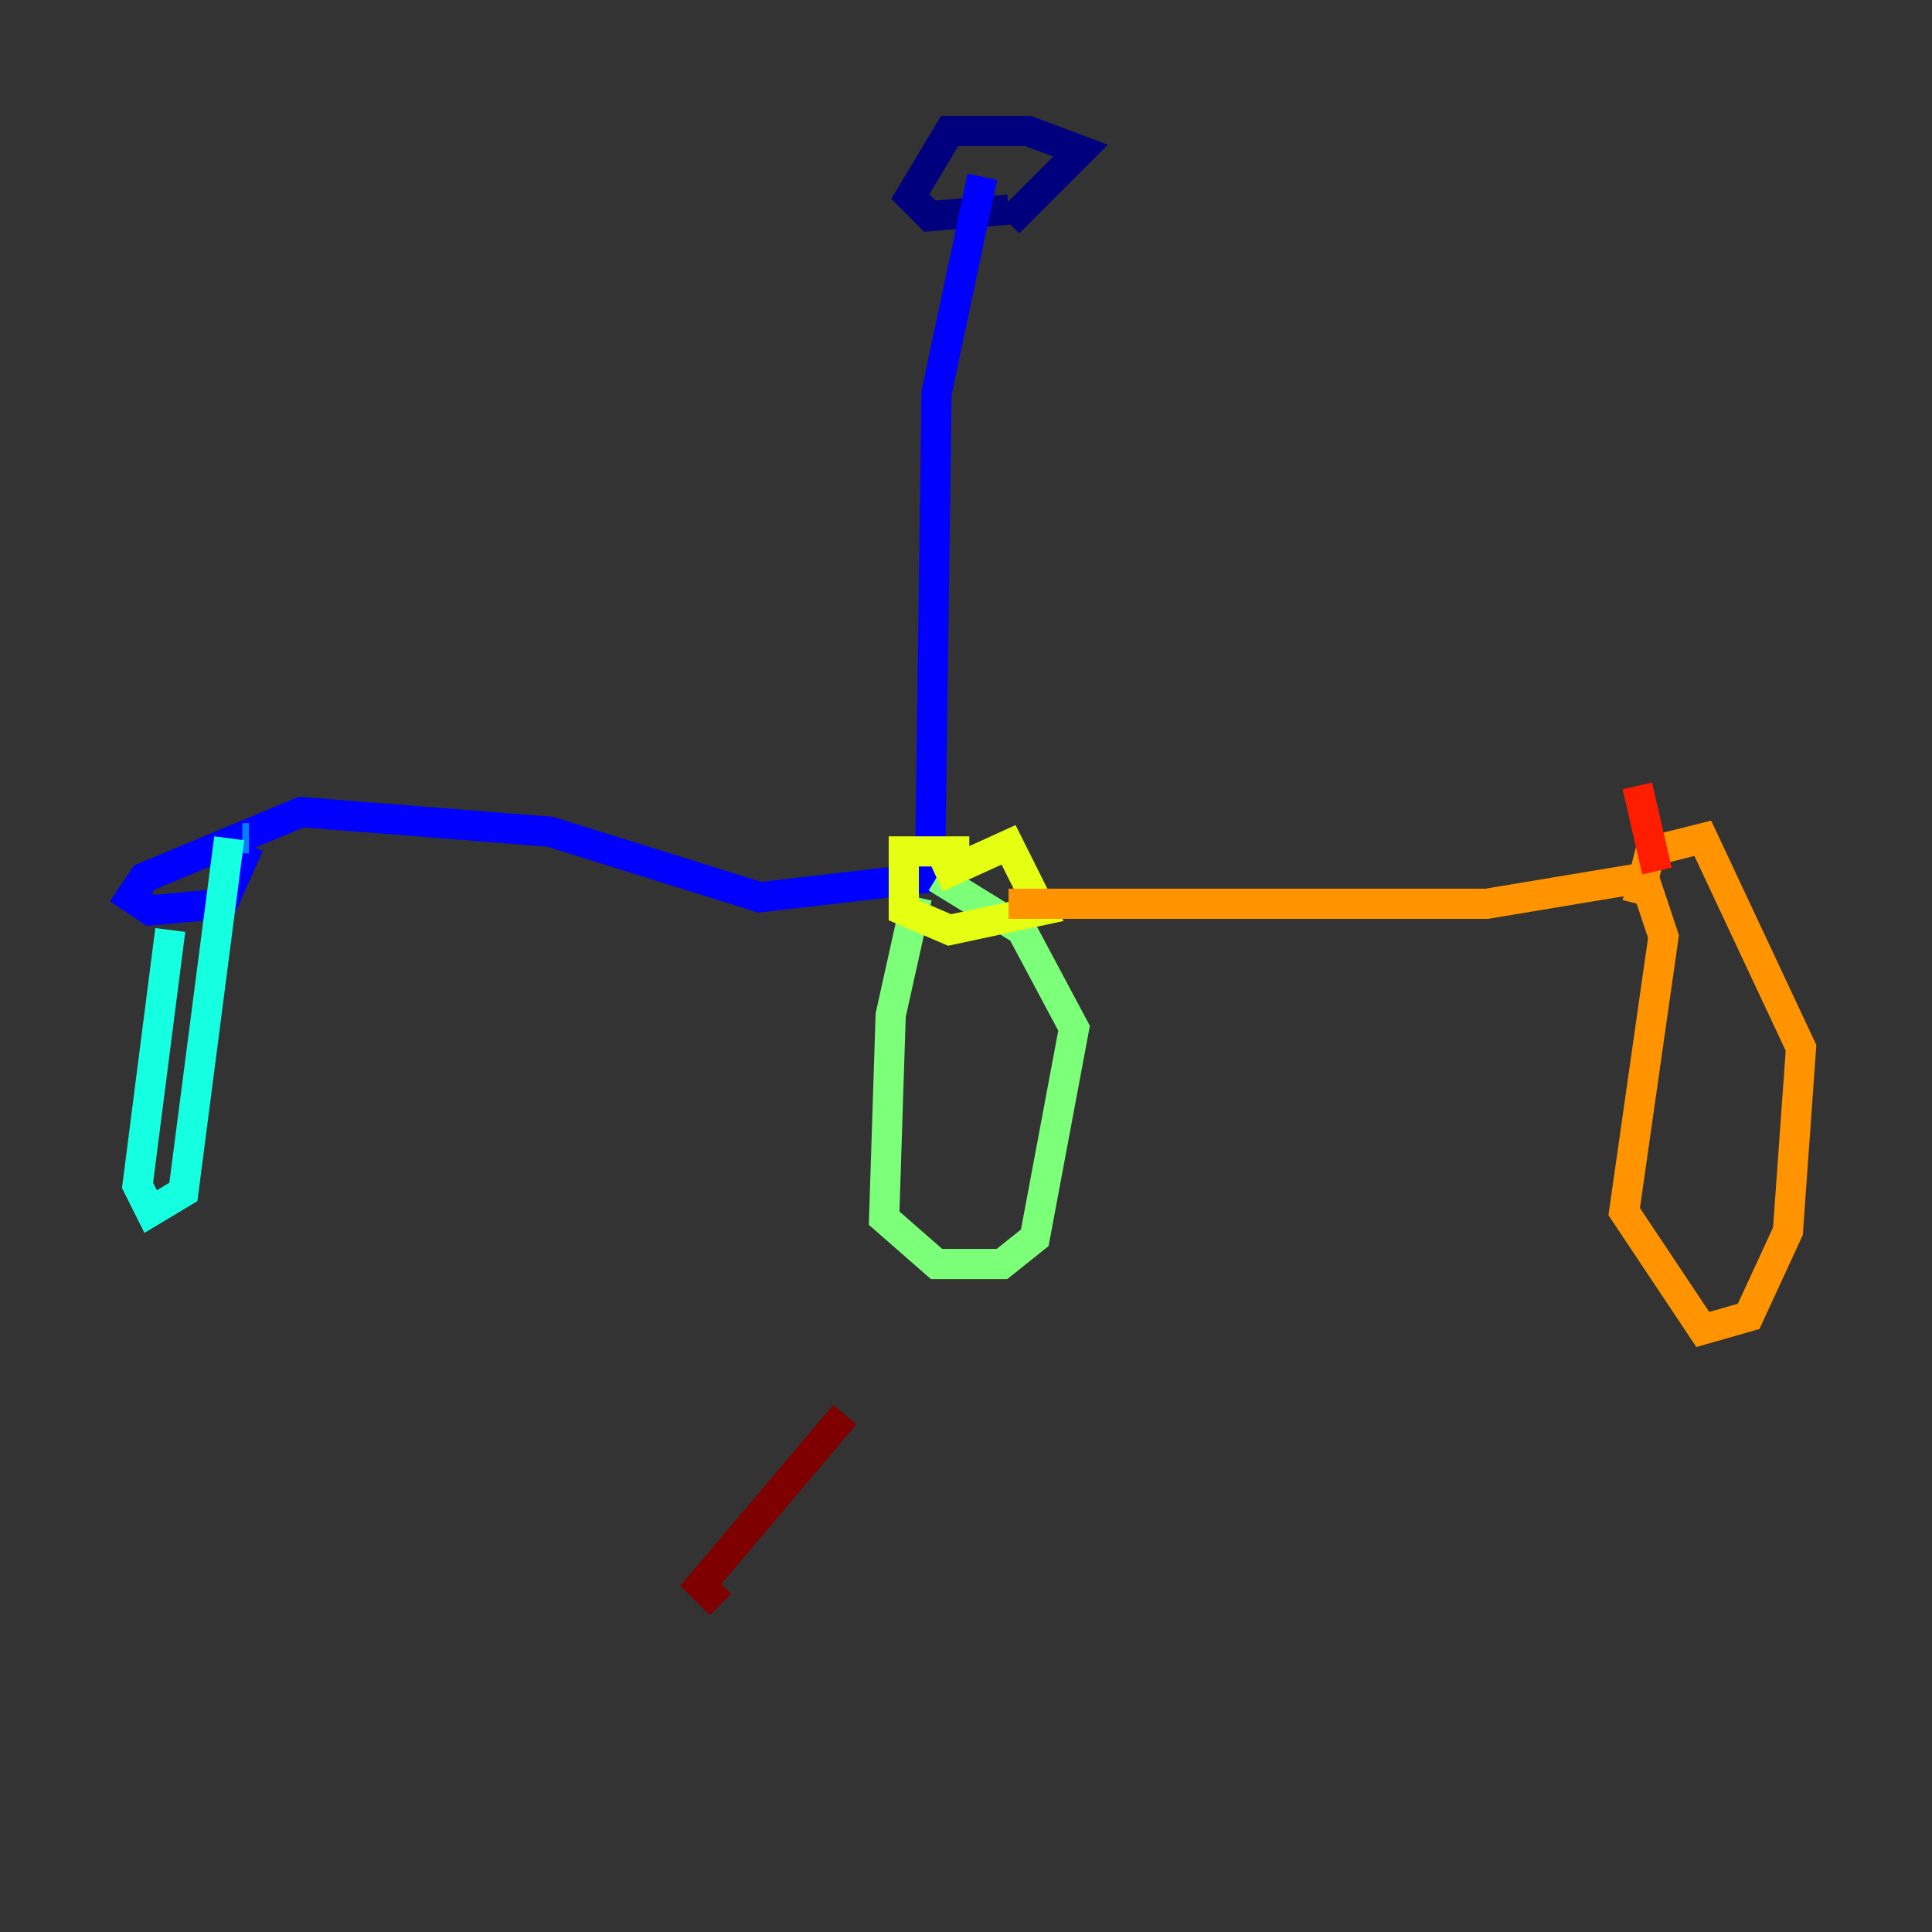 <?xml version="1.0" encoding="utf-8" ?>
<svg baseProfile="tiny" height="128" version="1.2" viewBox="0,0,128,128" width="128" xmlns="http://www.w3.org/2000/svg" xmlns:ev="http://www.w3.org/2001/xml-events" xmlns:xlink="http://www.w3.org/1999/xlink"><rect x="0" y="0" width="128" height="128" fill="#333333" stroke="none"/><defs /><polyline fill="none" points="66.82,13.885 61.614,14.319 60.312,13.017 62.915,8.678 68.122,8.678 71.593,9.98 66.82,14.752" stroke="#00007f" stroke-width="2" /><polyline fill="none" points="65.085,11.715 62.047,26.034 61.614,58.142 50.332,59.444 36.447,55.105 19.959,53.803 9.546,58.142 8.678,59.444 9.98,60.312 14.752,59.878 16.488,55.973" stroke="#0000ff" stroke-width="2" /><polyline fill="none" points="16.488,55.539 16.054,55.539" stroke="#0080ff" stroke-width="2" /><polyline fill="none" points="15.186,55.539 12.149,78.969 9.98,80.271 9.112,78.536 11.281,61.614" stroke="#15ffe1" stroke-width="2" /><polyline fill="none" points="60.746,59.444 59.01,67.254 58.576,80.705 62.047,83.742 66.386,83.742 68.556,82.007 71.159,68.122 67.688,61.614 62.047,58.142" stroke="#7cff79" stroke-width="2" /><polyline fill="none" points="62.047,58.142 66.82,55.973 68.99,60.312 62.915,61.614 59.878,60.312 59.878,56.407 64.217,56.407" stroke="#e4ff12" stroke-width="2" /><polyline fill="none" points="66.82,59.878 98.495,59.878 108.909,58.142 110.21,62.047 107.607,80.271 112.814,88.081 115.851,87.214 118.454,81.573 119.322,69.424 112.814,55.539 109.342,56.407 108.475,59.878" stroke="#ff9400" stroke-width="2" /><polyline fill="none" points="109.776,57.709 108.475,52.068" stroke="#ff1d00" stroke-width="2" /><polyline fill="none" points="55.973,93.722 46.427,105.003 47.729,106.305" stroke="#7f0000" stroke-width="2" /></svg>